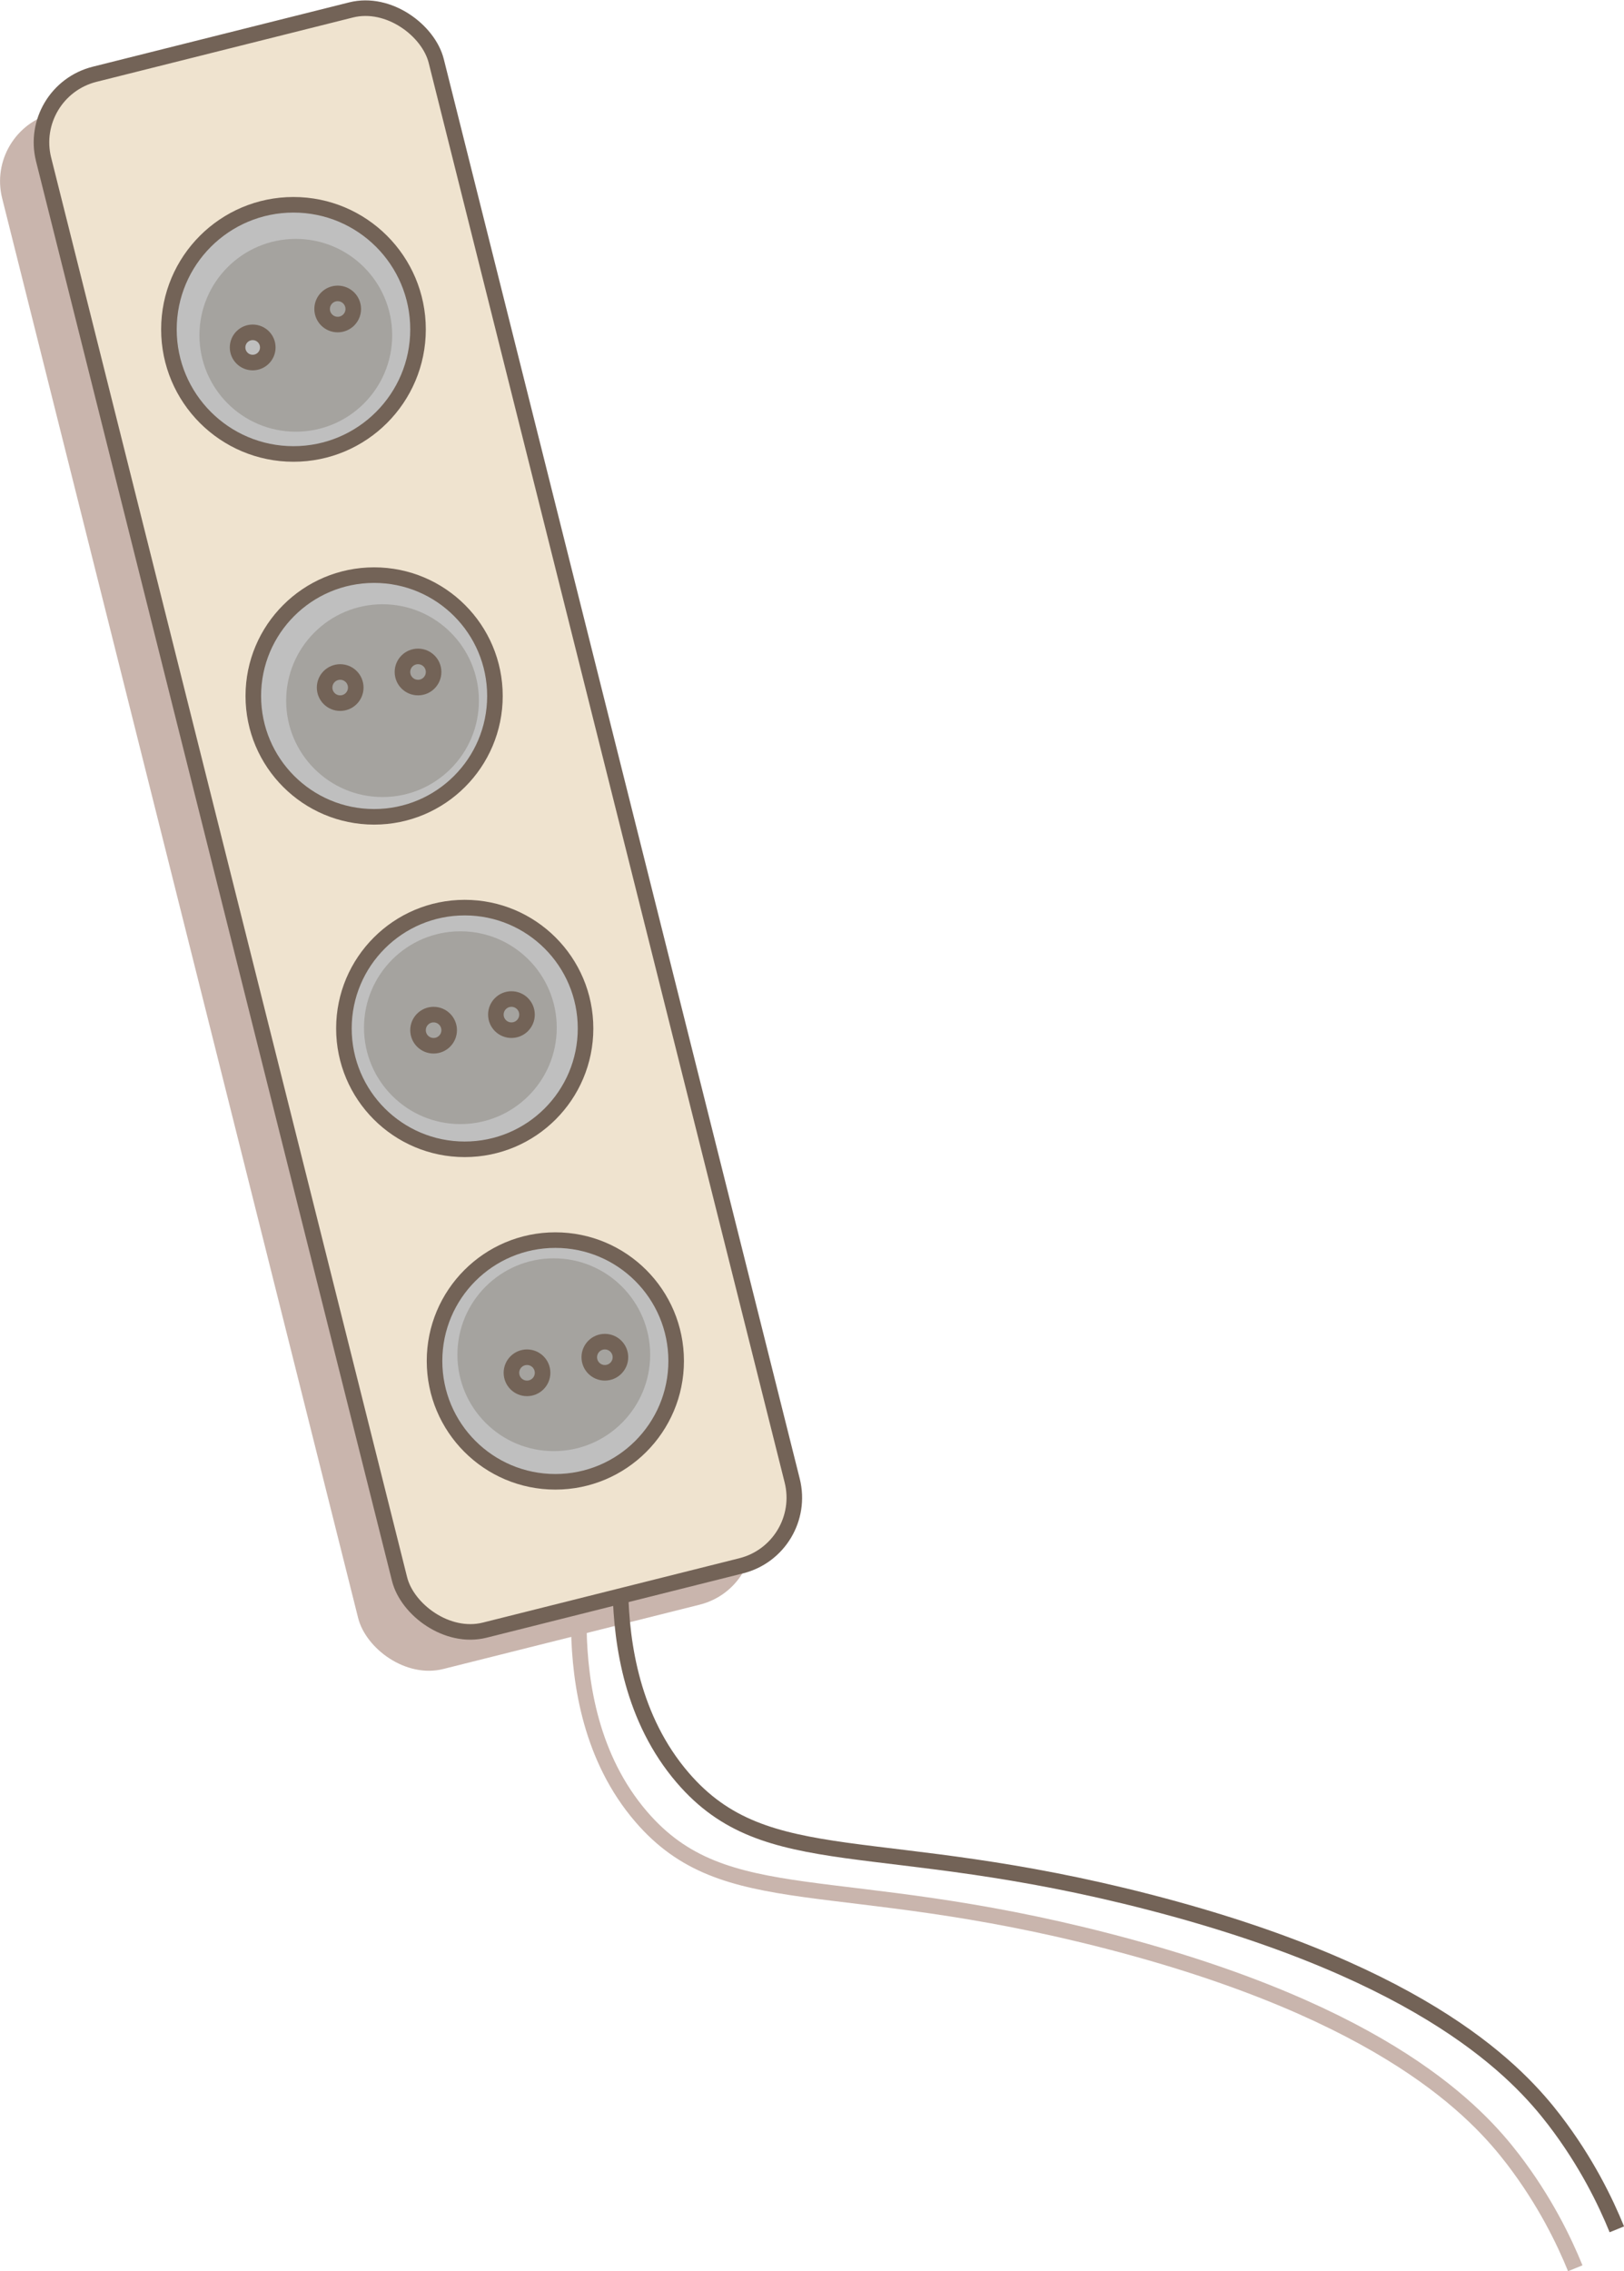 <?xml version="1.0" encoding="UTF-8"?>
<svg id="Layer_2" data-name="Layer 2" xmlns="http://www.w3.org/2000/svg" viewBox="0 0 104.31 145.84">
  <defs>
    <style>
      .cls-1 {
        fill: #a5a39f;
      }

      .cls-2 {
        fill: #efe3cf;
      }

      .cls-2, .cls-3, .cls-4, .cls-5 {
        stroke-miterlimit: 10;
      }

      .cls-2, .cls-3, .cls-5 {
        stroke: #736357;
      }

      .cls-3, .cls-4 {
        fill: none;
      }

      .cls-6 {
        fill: #c9b5ad;
      }

      .cls-4 {
        stroke: #c9b5ad;
      }

      .cls-5 {
        fill: #bfbfbf;
      }
    </style>
  </defs>
  <g id="Layer_1-2" data-name="Layer 1">
    <g>
      <rect class="cls-6" x="11.18" y="3.65" width="26" height="103" rx="4.51" ry="4.51" transform="translate(-12.69 7.54) rotate(-14.08)"/>
      <path class="cls-4" d="M37.18,104.65c.07,3.46.77,8.24,4,12,5.41,6.3,12.53,3.48,30,8,17.95,4.64,23.75,11.07,26,14,2.05,2.68,3.28,5.23,4,7"/>
      <rect class="cls-2" x="13.85" y="1.15" width="26" height="103" rx="4.51" ry="4.51" transform="translate(-12.01 8.12) rotate(-14.08)"/>
      <circle class="cls-5" cx="18.85" cy="21.15" r="8"/>
      <circle class="cls-1" cx="19" cy="21.53" r="6.19"/>
      <circle class="cls-5" cx="24.03" cy="44.69" r="7.76"/>
      <circle class="cls-5" cx="29.85" cy="66.04" r="7.76"/>
      <path class="cls-3" d="M39.85,102.15c.07,3.46.77,8.24,4,12,5.41,6.3,12.53,3.48,30,8,17.95,4.64,23.75,11.07,26,14,2.05,2.68,3.28,5.23,4,7"/>
      <circle class="cls-5" cx="35.67" cy="87.39" r="7.76"/>
      <circle class="cls-1" cx="24.57" cy="44.99" r="6.19"/>
      <circle class="cls-1" cx="29.57" cy="65.99" r="6.19"/>
      <circle class="cls-1" cx="35.57" cy="86.99" r="6.19"/>
      <circle class="cls-5" cx="16.23" cy="22.31" r=".97"/>
      <circle class="cls-3" cx="21.69" cy="19.84" r="1"/>
      <circle class="cls-3" cx="21.85" cy="44.15" r="1"/>
      <circle class="cls-3" cx="26.85" cy="43.15" r="1"/>
      <circle class="cls-3" cx="27.85" cy="66.15" r="1"/>
      <circle class="cls-3" cx="32.85" cy="65.15" r="1"/>
      <circle class="cls-3" cx="33.85" cy="88.15" r="1"/>
      <circle class="cls-3" cx="38.85" cy="87.15" r="1"/>
    </g>
  </g>
</svg>